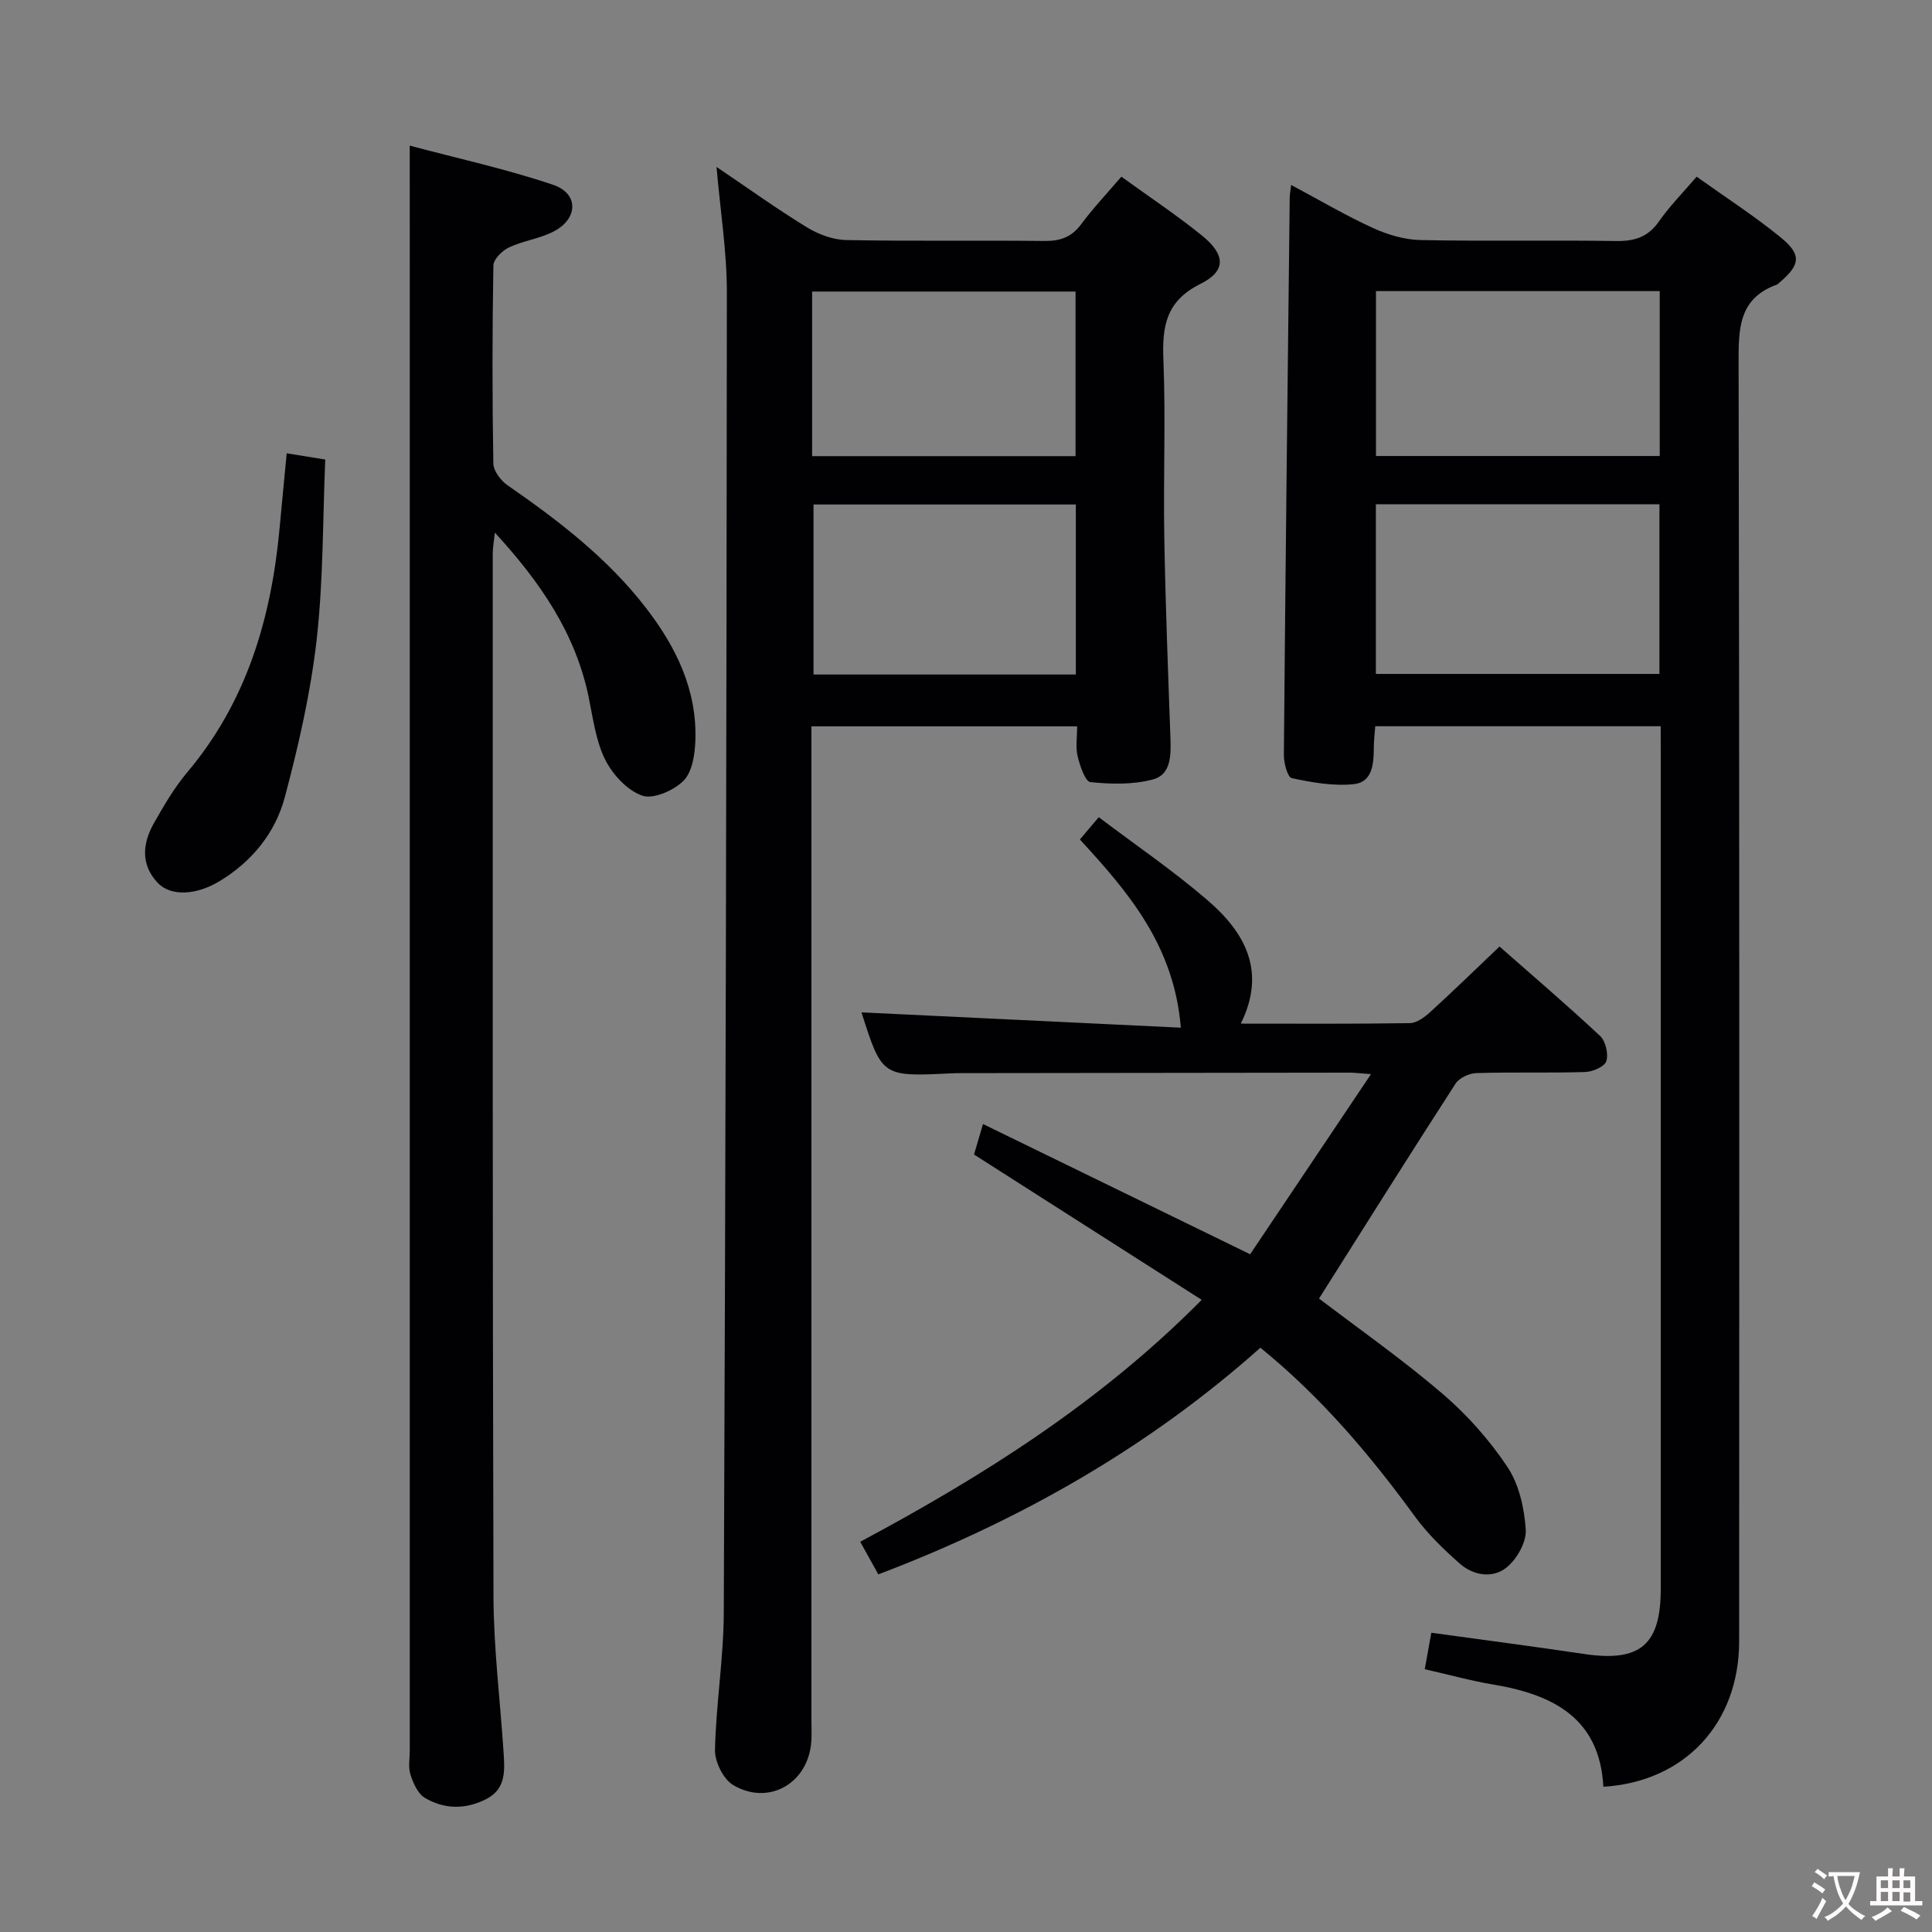 <svg enable-background="new 0 0 400 400" viewBox="0 0 400 400" xmlns="http://www.w3.org/2000/svg"><rect x="0" y="0" width="400" height="400" fill="#808080" stroke="none"/><g fill="#010103"><path d="m343.83 150.36c-19.95 0-39.35 0-59.1 0-.11 1.59-.3 3.05-.3 4.5 0 3.32-.31 7.1-4.14 7.49-4.22.44-8.64-.35-12.84-1.24-.87-.18-1.65-3.13-1.64-4.79.33-38.47.77-76.93 1.21-115.4.01-.64.14-1.27.3-2.63 5.86 3.13 11.26 6.32 16.93 8.91 3.05 1.4 6.54 2.43 9.86 2.5 13.49.28 27-.01 40.49.2 3.83.06 6.61-.82 8.88-4.07 2.17-3.12 4.89-5.86 7.79-9.25 5.89 4.21 11.86 8.06 17.34 12.52 4.49 3.65 4.16 5.74-.3 9.5-.13.11-.24.25-.39.31-8.05 2.89-7.98 9.26-7.96 16.44.19 88.16.14 176.31.11 264.47 0 16.91-11.21 29.08-28.11 30.11-.75-14.19-10.39-19.08-22.73-21.15-4.71-.79-9.35-2.08-14.25-3.19.46-2.55.89-4.94 1.36-7.55 10.69 1.48 21.18 2.84 31.64 4.4 11.55 1.72 15.86-1.85 15.86-13.45 0-57.49 0-114.99 0-172.48-.01-1.96-.01-3.92-.01-6.15zm-.26-45.96c-19.89 0-39.17 0-58.71 0v35.13h58.71c0-11.84 0-23.27 0-35.13zm.06-44.13c-19.91 0-39.3 0-58.75 0v34.14h58.75c0-11.51 0-22.6 0-34.14z"/><path d="m148.35 34.56c6.54 4.42 12.47 8.68 18.67 12.48 2.4 1.47 5.43 2.61 8.19 2.66 13.66.27 27.33.03 40.99.19 3.28.04 5.64-.76 7.64-3.46 2.46-3.32 5.32-6.34 8.33-9.85 5.72 4.15 11.38 7.9 16.64 12.15 4.94 3.99 5.12 7.37-.29 10.06-7.13 3.55-7.93 8.77-7.65 15.73.49 12.14-.03 24.32.18 36.48.24 13.97.78 27.94 1.28 41.91.12 3.5.11 7.46-3.61 8.46-4.1 1.1-8.67 1-12.95.56-1.09-.11-2.18-3.38-2.66-5.35-.45-1.87-.1-3.93-.1-6.2-18.29 0-36.22 0-55.01 0v5.58 200.45c0 1.66.1 3.35-.11 4.99-1.06 8.12-8.99 12.4-16.1 8.17-2.04-1.22-3.82-4.82-3.76-7.29.21-9.46 1.78-18.9 1.82-28.35.37-91.13.58-182.25.64-273.38.01-8.4-1.35-16.8-2.14-25.99zm20.08 69.89v35.2h54.31c0-11.83 0-23.37 0-35.2-18.13 0-36.01 0-54.31 0zm-.29-10.01h54.54c0-11.63 0-22.87 0-34.08-18.35 0-36.39 0-54.54 0z"/><path d="m84.83 30.15c9.74 2.6 19.89 4.81 29.68 8.11 5.32 1.79 5.22 6.98.18 9.63-2.88 1.52-6.33 1.93-9.3 3.33-1.41.66-3.22 2.45-3.24 3.76-.24 13.66-.24 27.32-.01 40.98.03 1.54 1.54 3.54 2.94 4.51 10.58 7.33 20.72 15.1 28.66 25.39 6.24 8.09 10.59 16.97 10.23 27.45-.1 2.87-.64 6.52-2.46 8.34-2.02 2.02-6.25 3.88-8.56 3.07-3.1-1.08-6.12-4.37-7.66-7.46-1.95-3.92-2.51-8.57-3.42-12.96-2.73-13.18-9.97-23.74-19.41-34.02-.2 1.86-.44 3.06-.44 4.25 0 71.97-.06 143.95.15 215.92.03 10.78 1.38 21.56 2.09 32.34.24 3.7.54 7.52-3.48 9.63-4.28 2.24-8.76 2.23-12.84-.21-1.45-.87-2.39-3.04-2.96-4.81-.49-1.51-.14-3.3-.14-4.97 0-102.63 0-205.26 0-307.89-.01-7.78-.01-15.55-.01-24.39z"/><path d="m244.48 212.77c-1.4-17.01-10.83-28.02-20.9-38.96 1.16-1.37 2.17-2.58 3.9-4.62 7.65 5.78 15.46 11.1 22.57 17.23 7.65 6.59 12.23 14.64 6.84 25.51 12.04 0 23.51.08 34.98-.1 1.41-.02 3.01-1.18 4.16-2.22 4.77-4.35 9.41-8.86 14.43-13.64 6.72 5.92 13.92 12.06 20.82 18.51 1.15 1.08 1.76 3.73 1.29 5.23-.35 1.13-2.83 2.19-4.39 2.24-7.49.23-15-.01-22.49.22-1.5.04-3.57 1-4.34 2.19-9.54 14.77-18.89 29.66-28.26 44.49 7.95 6.06 17.08 12.46 25.51 19.66 5.12 4.38 9.77 9.61 13.5 15.21 2.41 3.62 3.51 8.56 3.79 13 .16 2.58-1.85 6.11-4 7.83-2.86 2.29-6.85 1.67-9.68-.84-3.35-2.96-6.64-6.14-9.26-9.73-9.26-12.7-19.3-24.62-32-34.95-23.12 20.61-49.65 35.73-79.1 46.93-1.2-2.15-2.3-4.13-3.75-6.75 25.43-13.61 49.64-28.83 70.7-50.09-15.93-10.17-31.32-19.99-47.14-30.09.42-1.43.96-3.27 1.86-6.31 18.27 8.9 36.12 17.6 55.31 26.96 7.83-11.68 16.15-24.07 25.02-37.29-2.46-.18-3.4-.31-4.35-.31-26.83.02-53.67.06-80.5.1-.67 0-1.33.01-2 .04-14.39.71-14.39.71-18.64-12.62 21.77 1.04 43.9 2.1 66.12 3.17z"/><path d="m59.36 93.85c2.53.41 4.91.79 7.98 1.29-.53 12.57-.39 25.07-1.79 37.39-1.25 10.95-3.74 21.84-6.58 32.51-1.96 7.36-6.76 13.29-13.45 17.36-4.9 2.98-10.2 3.24-12.9.35-3.58-3.84-3.09-8.23-.7-12.42 2.05-3.59 4.16-7.24 6.81-10.39 12.42-14.71 17.48-32.12 19.18-50.84.45-4.93.94-9.86 1.45-15.25z"/></g><path d="m377.9 391.2c-.2.3-.4.5-.6.8-.7-.6-1.4-1-2.2-1.5.2-.3.4-.5.5-.8.6.4 1.4.8 2.3 1.5zm-1.8 6.1c-.2-.2-.5-.4-.9-.6.4-.6.8-1.2 1.2-1.9s.7-1.3.9-1.9c.3.3.5.5.8.7-.7 1.3-1.4 2.6-2 3.7zm2.2-9c-.3.3-.5.5-.6.8-.6-.6-1.3-1.1-2-1.5.3-.3.5-.5.6-.7.6.5 1.3.9 2 1.4zm.3.2v-.9h2 4.5c-.3 1.3-.6 2.5-1 3.6s-.9 2.1-1.4 3c.4.5 1 1 1.6 1.4s1.2.8 1.9 1.1c-.3.2-.5.4-.8.8-.4-.3-1-.7-1.6-1.2s-1.2-1.1-1.6-1.6c-.5.6-1.1 1.1-1.7 1.6s-1.4.9-2.1 1.4c-.1-.3-.3-.5-.7-.8.6-.2 1.2-.5 1.9-1s1.4-1.1 2-1.8c-.5-.8-.9-1.6-1.2-2.5s-.6-2-.8-3.2c-.4.1-.7.1-1 .1zm2.5 2.7c.3 1 .7 1.7 1 2.2.3-.5.6-1.1 1-2s.6-1.9.9-3h-3.2-.4c.1.9.3 1.8.7 2.8z" fill="#fcfafa"/><path d="m396.5 388.5v1.5 3.6h1.5v.9c-.4 0-1 0-1.7 0h-7.9c-.5 0-.9 0-1.2 0v-.9h1.3v-3.5c0-.7 0-1.2 0-1.6h2.4c0-.8 0-1.4 0-1.7h1c0 .3-.1.8-.1 1.7h1.5c0-.8 0-1.4 0-1.7h1c0 .3-.1.9-.1 1.7zm-8.2 9.2c-.2-.3-.5-.5-.8-.8.8-.3 1.4-.6 1.9-.9s1-.7 1.4-1.1c.3.3.6.5.9.8-1.6 1-2.8 1.6-3.4 2zm2.6-6.8v-1.6h-1.5v1.6zm0 2.7v-1.9h-1.5v1.9zm2.4-2.7v-1.6h-1.5v1.6zm0 2.7v-1.9h-1.5v1.9zm.2 2 .7-.8c.4.2.9.5 1.6.8s1.3.7 1.8 1c-.3.3-.5.5-.8.8-.4-.3-1.5-1-3.3-1.8zm2-4.7v-1.6h-1.4v1.6zm0 2.8v-1.9h-1.4v1.9z" fill="#fcfafa"/></svg>